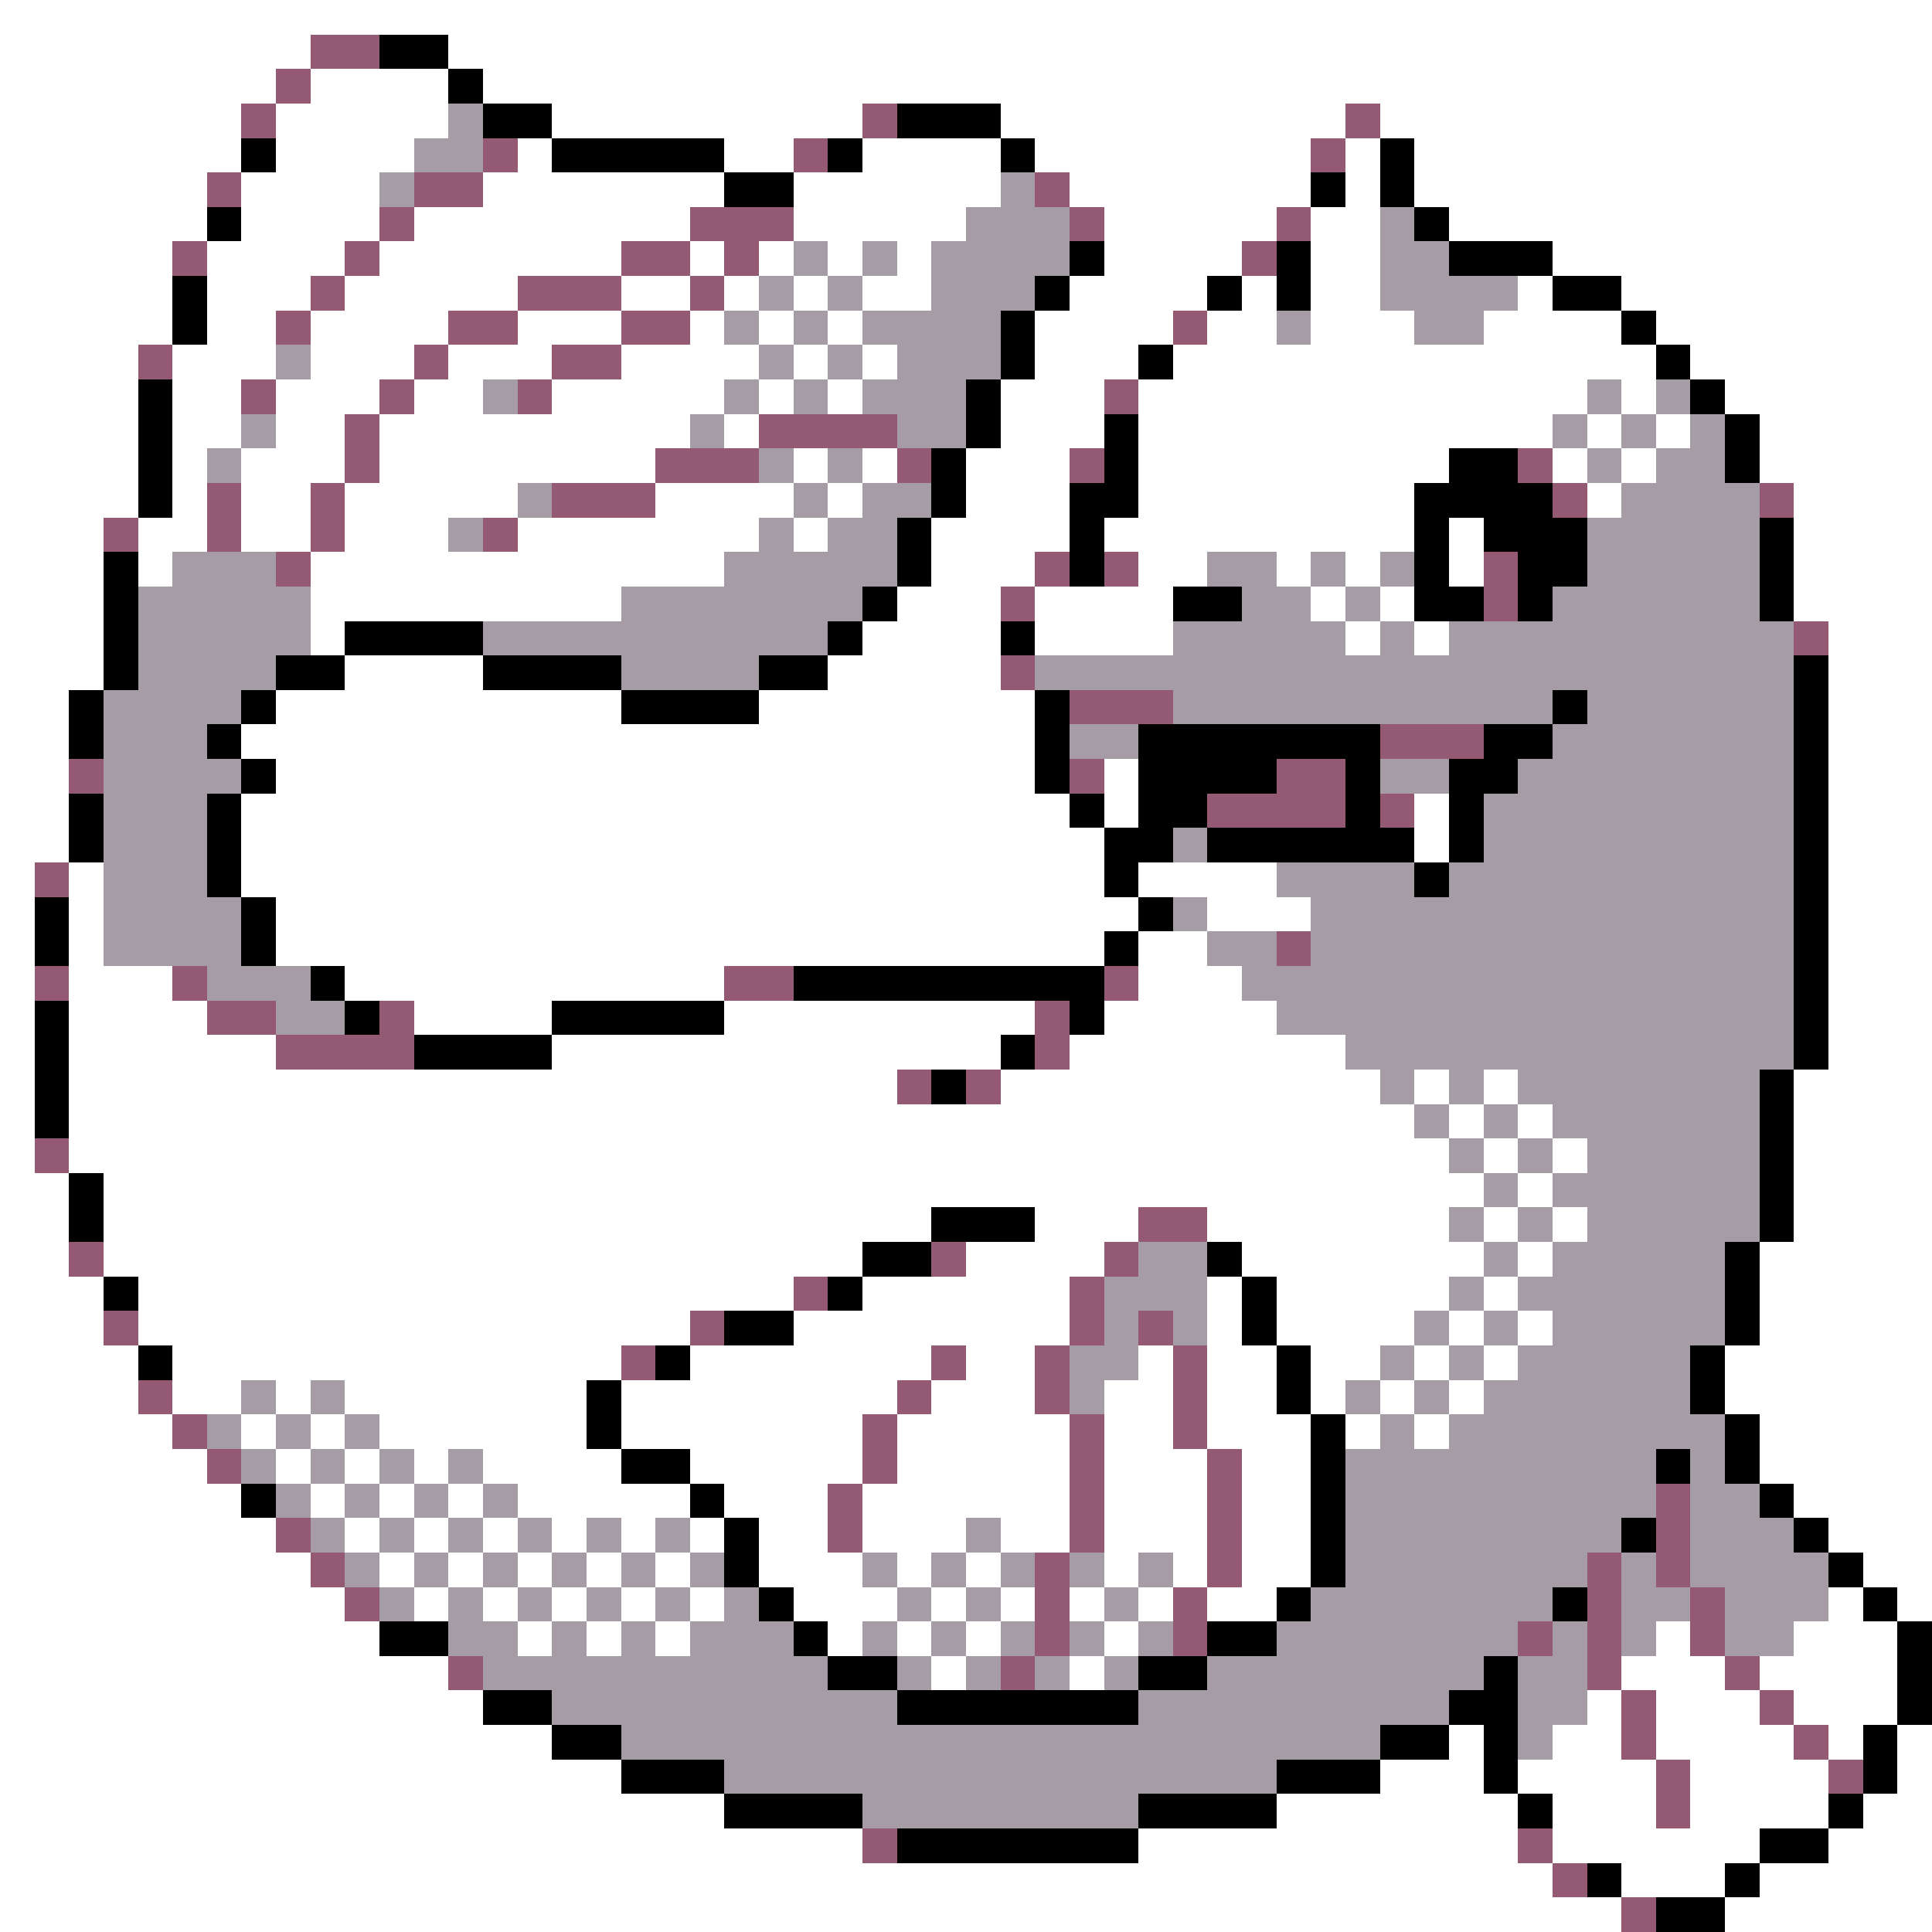 <svg xmlns="http://www.w3.org/2000/svg" viewBox="0 -0.5 56 56" shape-rendering="crispEdges">
<rect x="0" y="-0.5" width="56" height="56" fill="#333333" stroke="none"/>
<path stroke="#ffffff" d="M0 0h56M0 1h9M13 1h43M0 2h8M9 2h4M14 2h42M0 3h7M8 3h5M16 3h9M29 3h10M40 3h16M0 4h7M8 4h4M15 4h1M21 4h2M25 4h4M30 4h8M39 4h1M41 4h15M0 5h6M7 5h4M14 5h7M23 5h6M31 5h7M39 5h1M41 5h15M0 6h6M7 6h4M12 6h8M23 6h5M32 6h5M38 6h2M42 6h14M0 7h5M6 7h4M11 7h7M20 7h1M22 7h1M24 7h1M26 7h1M32 7h4M38 7h2M45 7h11M0 8h5M6 8h3M10 8h5M18 8h2M21 8h1M23 8h1M25 8h2M31 8h4M36 8h1M38 8h2M44 8h1M47 8h9M0 9h5M6 9h2M9 9h4M15 9h3M20 9h1M22 9h1M24 9h1M30 9h4M35 9h2M38 9h3M43 9h4M48 9h8M0 10h4M5 10h3M9 10h3M13 10h3M18 10h4M23 10h1M25 10h1M30 10h3M34 10h14M49 10h7M0 11h4M5 11h2M8 11h3M12 11h2M16 11h5M22 11h1M24 11h1M29 11h3M33 11h13M47 11h1M50 11h6M0 12h4M5 12h2M8 12h2M11 12h9M21 12h1M29 12h3M33 12h12M46 12h1M48 12h1M51 12h5M0 13h4M5 13h1M7 13h3M11 13h8M23 13h1M25 13h1M28 13h3M33 13h9M45 13h1M47 13h1M51 13h5M0 14h4M5 14h1M7 14h2M10 14h5M19 14h4M24 14h1M28 14h3M33 14h8M46 14h1M52 14h4M0 15h3M4 15h2M7 15h2M10 15h3M15 15h7M23 15h1M27 15h4M32 15h9M42 15h1M52 15h4M0 16h3M4 16h1M9 16h12M27 16h3M33 16h2M37 16h1M39 16h1M42 16h1M52 16h4M0 17h3M9 17h9M26 17h3M30 17h4M38 17h1M40 17h1M52 17h4M0 18h3M9 18h1M25 18h4M30 18h4M39 18h1M41 18h1M53 18h3M0 19h3M10 19h4M24 19h5M53 19h3M0 20h2M8 20h10M22 20h8M53 20h3M0 21h2M7 21h23M53 21h3M0 22h2M8 22h22M32 22h1M53 22h3M0 23h2M7 23h24M32 23h1M41 23h1M53 23h3M0 24h2M7 24h25M41 24h1M53 24h3M0 25h1M2 25h1M7 25h25M33 25h4M53 25h3M0 26h1M2 26h1M8 26h25M35 26h3M53 26h3M0 27h1M2 27h1M8 27h24M33 27h2M53 27h3M0 28h1M2 28h3M10 28h11M33 28h3M53 28h3M0 29h1M2 29h4M12 29h4M21 29h9M32 29h5M53 29h3M0 30h1M2 30h6M16 30h13M31 30h8M53 30h3M0 31h1M2 31h24M29 31h11M41 31h1M43 31h1M52 31h4M0 32h1M2 32h39M42 32h1M44 32h1M52 32h4M0 33h1M2 33h40M43 33h1M45 33h1M52 33h4M0 34h2M3 34h40M44 34h1M52 34h4M0 35h2M3 35h24M30 35h3M35 35h7M43 35h1M45 35h1M52 35h4M0 36h2M3 36h22M28 36h4M36 36h7M44 36h1M51 36h5M0 37h3M4 37h19M25 37h6M35 37h1M37 37h5M43 37h1M51 37h5M0 38h3M4 38h16M23 38h8M35 38h1M37 38h4M42 38h1M44 38h1M51 38h5M0 39h4M5 39h13M20 39h7M28 39h2M33 39h1M35 39h2M38 39h2M41 39h1M43 39h1M50 39h6M0 40h4M5 40h2M8 40h1M10 40h7M18 40h8M27 40h3M32 40h2M35 40h2M38 40h1M40 40h1M42 40h1M50 40h6M0 41h5M7 41h1M9 41h1M11 41h6M18 41h7M26 41h5M32 41h2M35 41h3M39 41h1M41 41h1M51 41h5M0 42h6M8 42h1M10 42h1M12 42h1M14 42h4M20 42h5M26 42h5M32 42h3M36 42h2M51 42h5M0 43h7M9 43h1M11 43h1M13 43h1M15 43h5M21 43h3M25 43h6M32 43h3M36 43h2M52 43h4M0 44h8M10 44h1M12 44h1M14 44h1M16 44h1M18 44h1M20 44h1M22 44h2M25 44h3M29 44h2M32 44h3M36 44h2M53 44h3M0 45h9M11 45h1M13 45h1M15 45h1M17 45h1M19 45h1M22 45h3M26 45h1M28 45h1M32 45h1M34 45h1M36 45h2M54 45h2M0 46h10M12 46h1M14 46h1M16 46h1M18 46h1M20 46h1M23 46h3M27 46h1M29 46h1M31 46h1M33 46h1M35 46h2M53 46h1M55 46h1M0 47h11M15 47h1M17 47h1M19 47h1M24 47h1M26 47h1M28 47h1M32 47h1M48 47h1M52 47h3M0 48h13M27 48h1M31 48h1M47 48h3M51 48h4M0 49h14M46 49h1M48 49h3M52 49h3M0 50h16M42 50h1M45 50h2M48 50h4M53 50h1M55 50h1M0 51h18M40 51h3M44 51h4M49 51h4M55 51h1M0 52h21M37 52h7M45 52h3M49 52h4M54 52h2M0 53h25M33 53h11M45 53h6M53 53h3M0 54h45M47 54h3M51 54h5M0 55h47M50 55h6" />
<path stroke="#945a73" d="M9 1h2M8 2h1M7 3h1M25 3h1M39 3h1M14 4h1M23 4h1M38 4h1M6 5h1M12 5h2M30 5h1M11 6h1M20 6h3M31 6h1M37 6h1M5 7h1M10 7h1M18 7h2M21 7h1M36 7h1M9 8h1M15 8h3M20 8h1M8 9h1M13 9h2M18 9h2M34 9h1M4 10h1M12 10h1M16 10h2M7 11h1M11 11h1M15 11h1M32 11h1M10 12h1M22 12h4M10 13h1M19 13h3M26 13h1M31 13h1M44 13h1M6 14h1M9 14h1M16 14h3M45 14h1M51 14h1M3 15h1M6 15h1M9 15h1M14 15h1M8 16h1M30 16h1M32 16h1M43 16h1M29 17h1M43 17h1M52 18h1M29 19h1M31 20h3M40 21h3M2 22h1M31 22h1M37 22h2M35 23h4M40 23h1M1 25h1M37 27h1M1 28h1M5 28h1M21 28h2M32 28h1M6 29h2M11 29h1M30 29h1M8 30h4M30 30h1M26 31h1M28 31h1M1 33h1M33 35h2M2 36h1M27 36h1M32 36h1M23 37h1M31 37h1M3 38h1M20 38h1M31 38h1M33 38h1M18 39h1M27 39h1M30 39h1M34 39h1M4 40h1M26 40h1M30 40h1M34 40h1M5 41h1M25 41h1M31 41h1M34 41h1M6 42h1M25 42h1M31 42h1M35 42h1M24 43h1M31 43h1M35 43h1M48 43h1M8 44h1M24 44h1M31 44h1M35 44h1M48 44h1M9 45h1M30 45h1M35 45h1M46 45h1M48 45h1M10 46h1M30 46h1M34 46h1M46 46h1M49 46h1M30 47h1M34 47h1M44 47h1M46 47h1M49 47h1M13 48h1M29 48h1M46 48h1M50 48h1M47 49h1M51 49h1M47 50h1M52 50h1M48 51h1M53 51h1M48 52h1M25 53h1M44 53h1M45 54h1M47 55h1" />
<path stroke="#000000" d="M11 1h2M13 2h1M14 3h2M26 3h3M7 4h1M16 4h5M24 4h1M29 4h1M40 4h1M21 5h2M38 5h1M40 5h1M6 6h1M41 6h1M31 7h1M37 7h1M42 7h3M5 8h1M30 8h1M35 8h1M37 8h1M45 8h2M5 9h1M29 9h1M47 9h1M29 10h1M33 10h1M48 10h1M4 11h1M28 11h1M49 11h1M4 12h1M28 12h1M32 12h1M50 12h1M4 13h1M27 13h1M32 13h1M42 13h2M50 13h1M4 14h1M27 14h1M31 14h2M41 14h4M26 15h1M31 15h1M41 15h1M43 15h3M51 15h1M3 16h1M26 16h1M31 16h1M41 16h1M44 16h2M51 16h1M3 17h1M25 17h1M34 17h2M41 17h2M44 17h1M51 17h1M3 18h1M10 18h4M24 18h1M29 18h1M3 19h1M8 19h2M14 19h4M22 19h2M52 19h1M2 20h1M7 20h1M18 20h4M30 20h1M45 20h1M52 20h1M2 21h1M6 21h1M30 21h1M33 21h7M43 21h2M52 21h1M7 22h1M30 22h1M33 22h4M39 22h1M42 22h2M52 22h1M2 23h1M6 23h1M31 23h1M33 23h2M39 23h1M42 23h1M52 23h1M2 24h1M6 24h1M32 24h2M35 24h6M42 24h1M52 24h1M6 25h1M32 25h1M41 25h1M52 25h1M1 26h1M7 26h1M33 26h1M52 26h1M1 27h1M7 27h1M32 27h1M52 27h1M9 28h1M23 28h9M52 28h1M1 29h1M10 29h1M16 29h5M31 29h1M52 29h1M1 30h1M12 30h4M29 30h1M52 30h1M1 31h1M27 31h1M51 31h1M1 32h1M51 32h1M51 33h1M2 34h1M51 34h1M2 35h1M27 35h3M51 35h1M25 36h2M35 36h1M50 36h1M3 37h1M24 37h1M36 37h1M50 37h1M21 38h2M36 38h1M50 38h1M4 39h1M19 39h1M37 39h1M49 39h1M17 40h1M37 40h1M49 40h1M17 41h1M38 41h1M50 41h1M18 42h2M38 42h1M48 42h1M50 42h1M7 43h1M20 43h1M38 43h1M51 43h1M21 44h1M38 44h1M47 44h1M52 44h1M21 45h1M38 45h1M53 45h1M22 46h1M37 46h1M45 46h1M54 46h1M11 47h2M23 47h1M35 47h2M55 47h1M24 48h2M33 48h2M43 48h1M55 48h1M14 49h2M26 49h7M42 49h2M55 49h1M16 50h2M40 50h2M43 50h1M54 50h1M18 51h3M37 51h3M43 51h1M54 51h1M21 52h4M33 52h4M44 52h1M53 52h1M26 53h7M51 53h2M46 54h1M50 54h1M48 55h2" />
<path stroke="#a59ca5" d="M13 3h1M12 4h2M11 5h1M29 5h1M28 6h3M40 6h1M23 7h1M25 7h1M27 7h4M40 7h2M22 8h1M24 8h1M27 8h3M40 8h4M21 9h1M23 9h1M25 9h4M37 9h1M41 9h2M8 10h1M22 10h1M24 10h1M26 10h3M14 11h1M21 11h1M23 11h1M25 11h3M46 11h1M48 11h1M7 12h1M20 12h1M26 12h2M45 12h1M47 12h1M49 12h1M6 13h1M22 13h1M24 13h1M46 13h1M48 13h2M15 14h1M23 14h1M25 14h2M47 14h4M13 15h1M22 15h1M24 15h2M46 15h5M5 16h3M21 16h5M35 16h2M38 16h1M40 16h1M46 16h5M4 17h5M18 17h7M36 17h2M39 17h1M45 17h6M4 18h5M14 18h10M34 18h5M40 18h1M42 18h10M4 19h4M18 19h4M30 19h22M3 20h4M34 20h11M46 20h6M3 21h3M31 21h2M45 21h7M3 22h4M40 22h2M44 22h8M3 23h3M43 23h9M3 24h3M34 24h1M43 24h9M3 25h3M37 25h4M42 25h10M3 26h4M34 26h1M38 26h14M3 27h4M35 27h2M38 27h14M6 28h3M36 28h16M8 29h2M37 29h15M39 30h13M40 31h1M42 31h1M44 31h7M41 32h1M43 32h1M45 32h6M42 33h1M44 33h1M46 33h5M43 34h1M45 34h6M42 35h1M44 35h1M46 35h5M33 36h2M43 36h1M45 36h5M32 37h3M42 37h1M44 37h6M32 38h1M34 38h1M41 38h1M43 38h1M45 38h5M31 39h2M40 39h1M42 39h1M44 39h5M7 40h1M9 40h1M31 40h1M39 40h1M41 40h1M43 40h6M6 41h1M8 41h1M10 41h1M40 41h1M42 41h8M7 42h1M9 42h1M11 42h1M13 42h1M39 42h9M49 42h1M8 43h1M10 43h1M12 43h1M14 43h1M39 43h9M49 43h2M9 44h1M11 44h1M13 44h1M15 44h1M17 44h1M19 44h1M28 44h1M39 44h8M49 44h3M10 45h1M12 45h1M14 45h1M16 45h1M18 45h1M20 45h1M25 45h1M27 45h1M29 45h1M31 45h1M33 45h1M39 45h7M47 45h1M49 45h4M11 46h1M13 46h1M15 46h1M17 46h1M19 46h1M21 46h1M26 46h1M28 46h1M32 46h1M38 46h7M47 46h2M50 46h3M13 47h2M16 47h1M18 47h1M20 47h3M25 47h1M27 47h1M29 47h1M31 47h1M33 47h1M37 47h7M45 47h1M47 47h1M50 47h2M14 48h10M26 48h1M28 48h1M30 48h1M32 48h1M35 48h8M44 48h2M16 49h10M33 49h9M44 49h2M18 50h22M44 50h1M21 51h16M25 52h8" />
</svg>